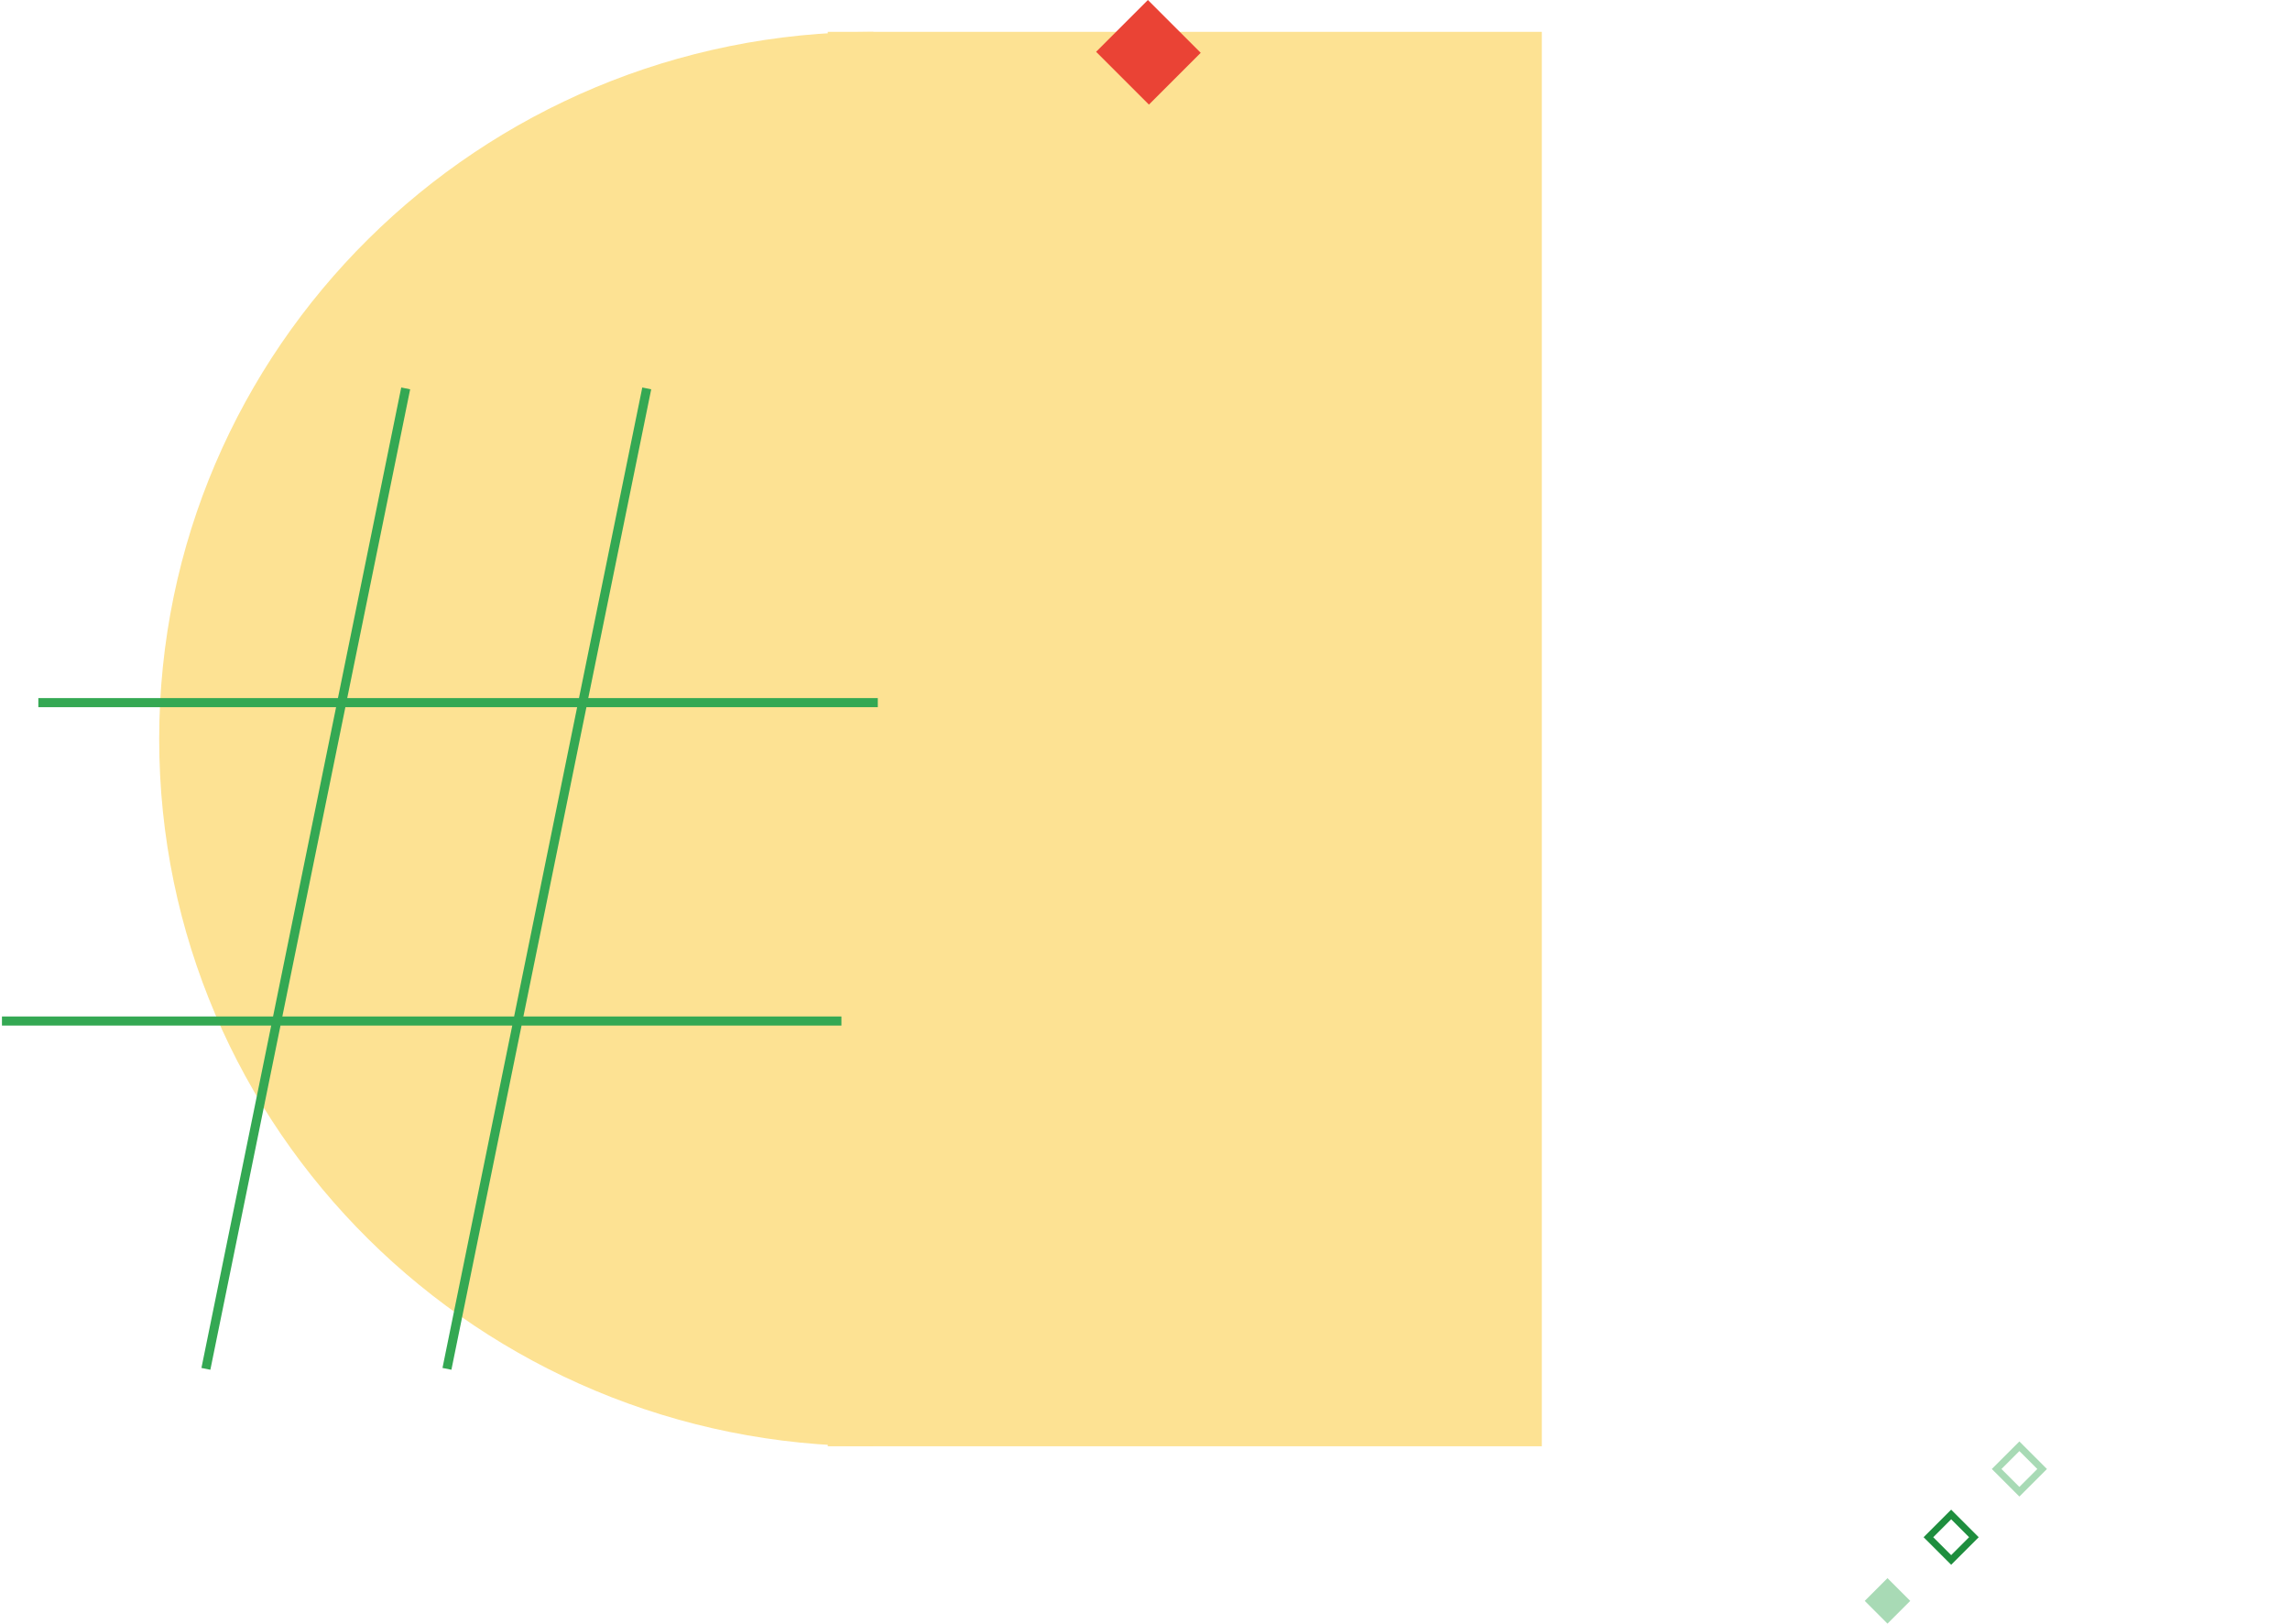 <svg xmlns="http://www.w3.org/2000/svg" width="503.5" height="357">
  <defs>
    <style>
      .a{fill:#fde293}.c{fill:none;stroke:#34a853;stroke-linecap:square;stroke-width:2px}
    </style>
  </defs>
  <path class="a" d="M192 318c-86.7 0-157-69.62-157-155.5S105.3 7 192 7z"/>
  <path class="a" d="M182 318h157V7H182v311z"/>
  <path fill="#ea4335" d="M252.61 23L241 11.39 252.39 0 264 11.61 252.61 23z"/>
  <path class="c" d="M89 86.38L45.47 300M142 86.38L98.47 300M1.43 224.5H184M9.43 154.5H192"/>
  <path fill="#a8dab5" d="M410 352l5-5 5 5-5 5-5-5z"/>
  <path stroke-width="1.5" stroke="#1e8e3e" fill="none" d="M424 338l5-5 5 5-5 5-5-5z"/>
  <path stroke="#a8dab5" stroke-width="1.5" fill="none" d="M439 323l5-5 5 5-5 5-5-5z"/>
  <path fill="#d8d8d8" fill-opacity="0" stroke="#979797" stroke-opacity="0" d="M339.5 7.5h164v310h-164z"/>
</svg>

